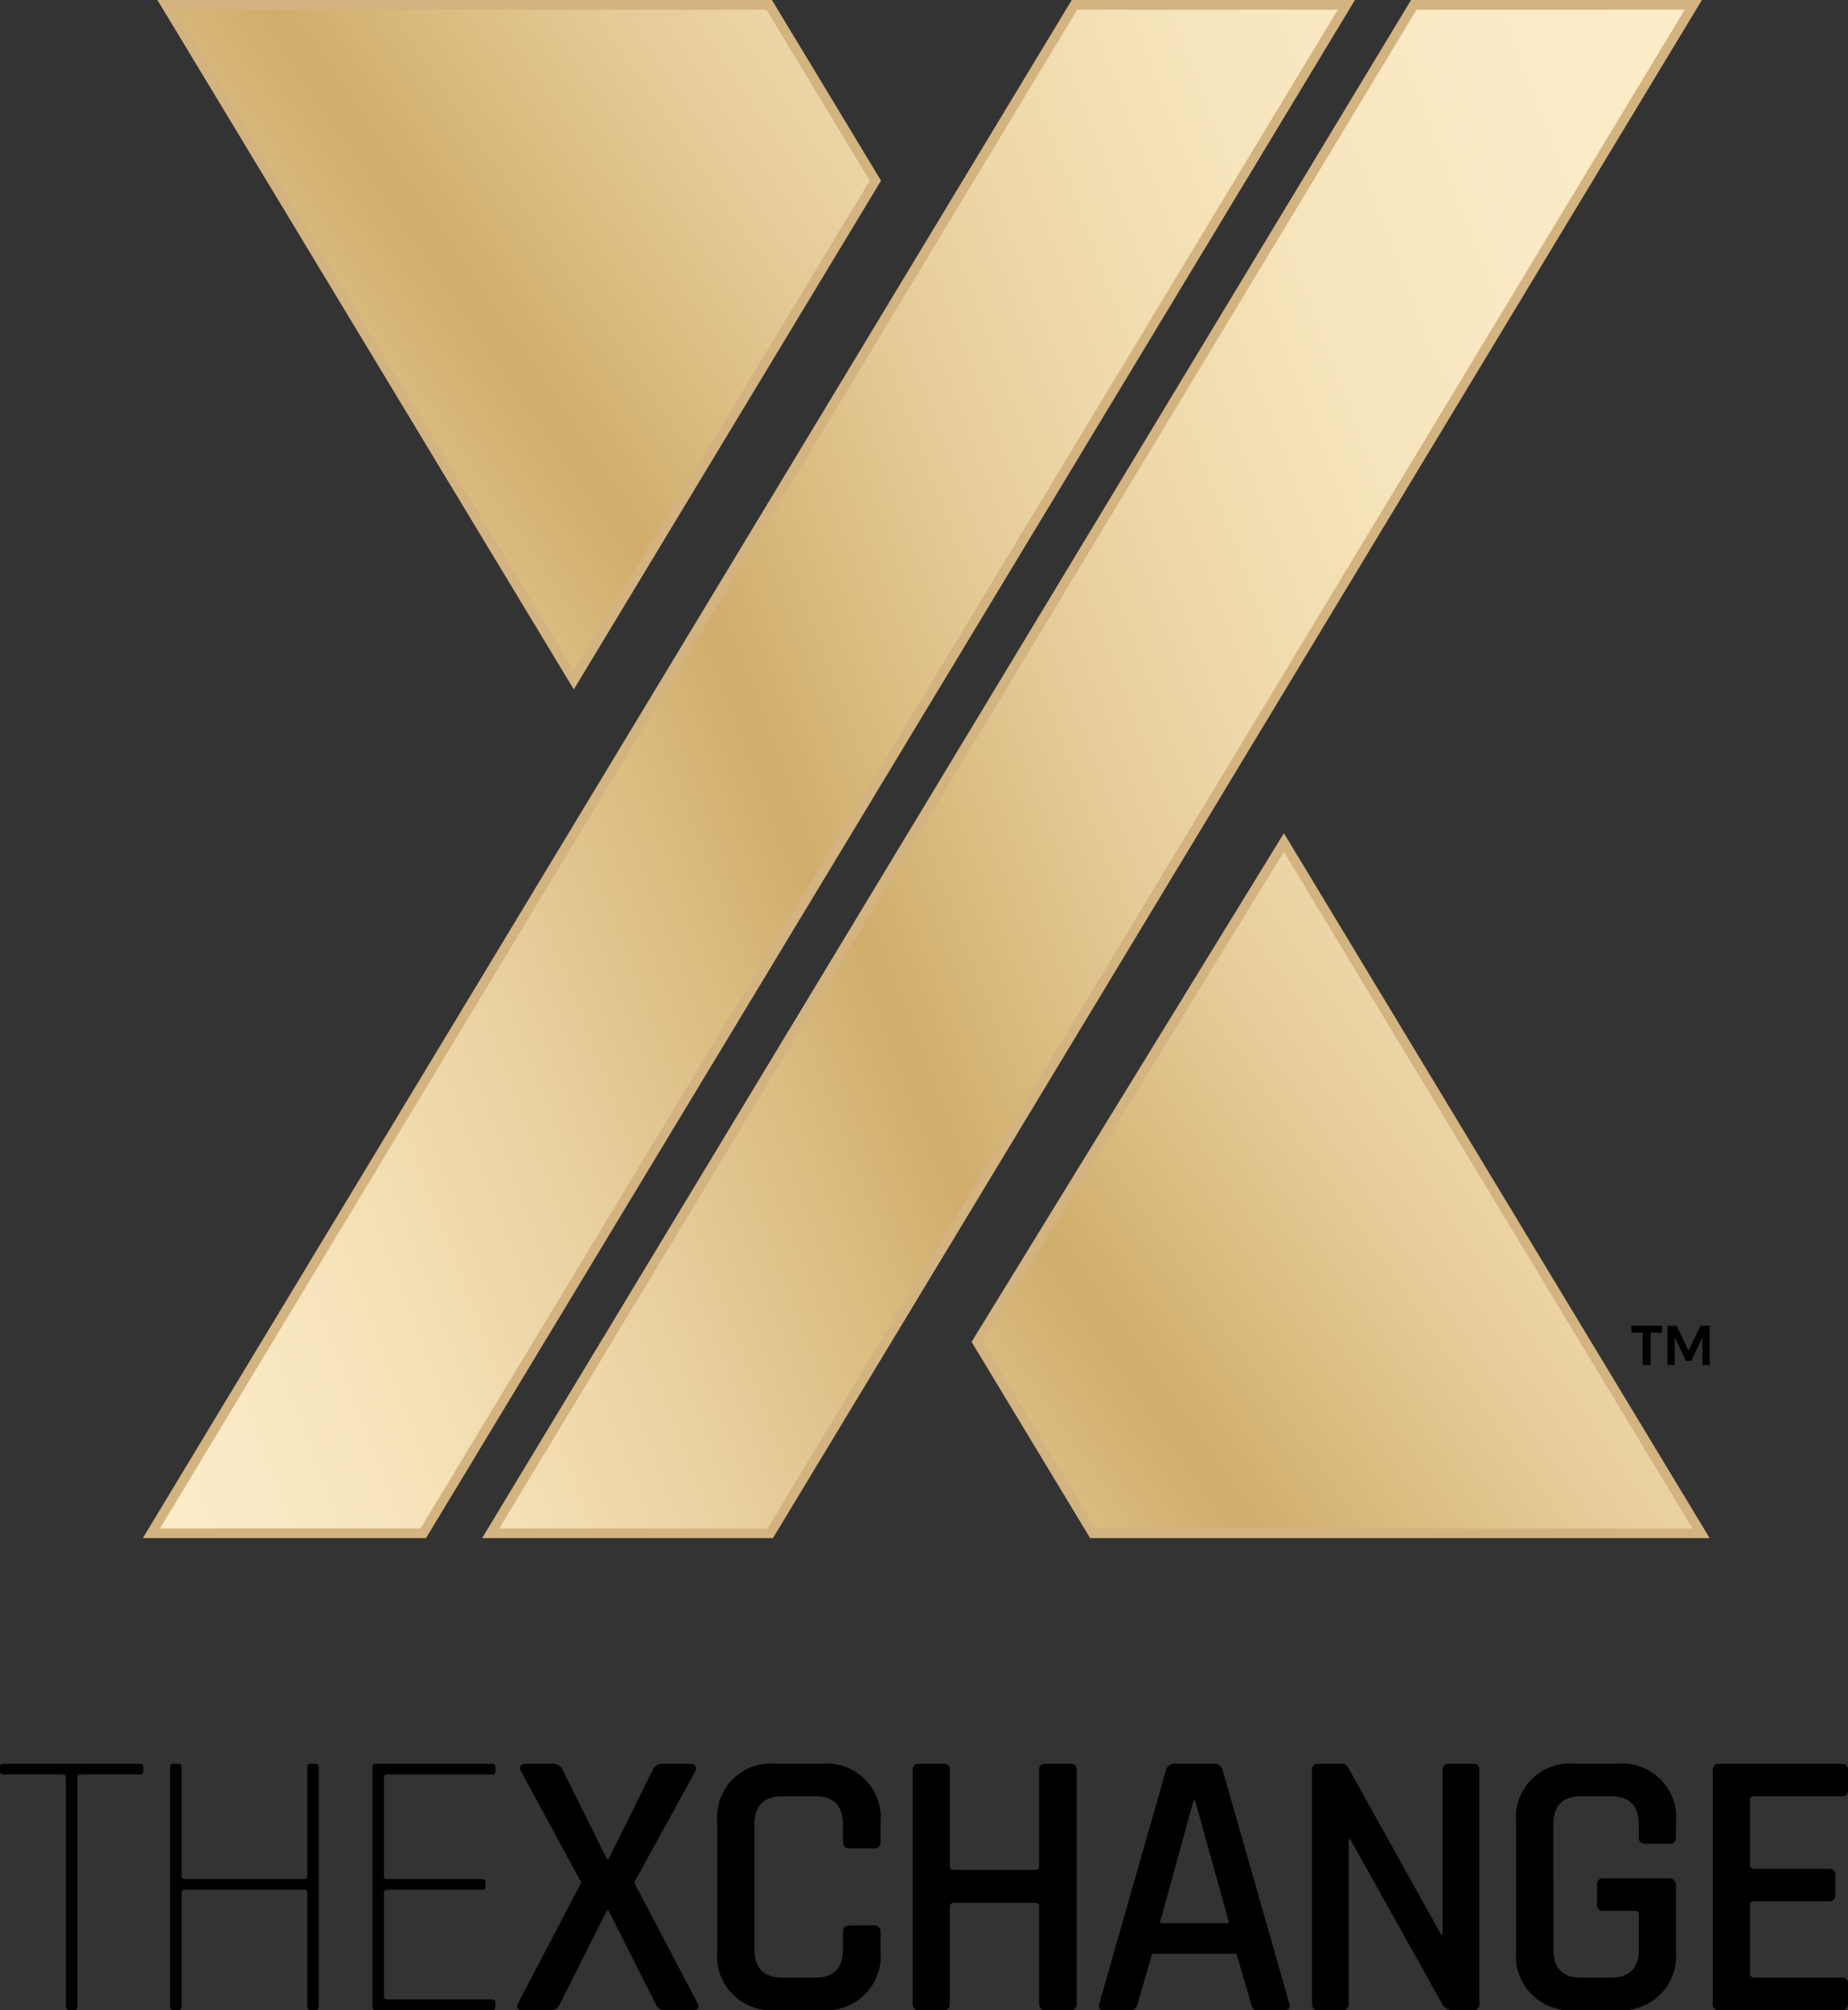 <svg xmlns="http://www.w3.org/2000/svg" xmlns:xlink="http://www.w3.org/1999/xlink" width="264.786" height="288" viewBox="0 0 264.786 288">
  <rect x="0" y="0" width="264.786" height="288" fill="#333333" stroke="none"/>
  <defs>
    <linearGradient id="linear-gradient" x1="-0.141" y1="0.81" x2="2.768" y2="-0.598" gradientUnits="objectBoundingBox">
      <stop offset="0" stop-color="#fdedc9"/>
      <stop offset="0.042" stop-color="#fae9c4"/>
      <stop offset="0.091" stop-color="#f4e0b6"/>
      <stop offset="0.142" stop-color="#e9d09f"/>
      <stop offset="0.196" stop-color="#dabb7f"/>
      <stop offset="0.225" stop-color="#d0ad6a"/>
      <stop offset="0.243" stop-color="#d6b677"/>
      <stop offset="0.288" stop-color="#e4c994"/>
      <stop offset="0.337" stop-color="#efd9ab"/>
      <stop offset="0.389" stop-color="#f6e4bc"/>
      <stop offset="0.447" stop-color="#fbeac5"/>
      <stop offset="0.523" stop-color="#fdedc9"/>
      <stop offset="0.562" stop-color="#fae9c4"/>
      <stop offset="0.608" stop-color="#f4e0b6"/>
      <stop offset="0.656" stop-color="#e9d09f"/>
      <stop offset="0.707" stop-color="#dabb7f"/>
      <stop offset="0.734" stop-color="#d0ad6a"/>
      <stop offset="0.89" stop-color="#b18a4b"/>
      <stop offset="1" stop-color="#9a7034"/>
    </linearGradient>
    <linearGradient id="linear-gradient-2" x1="-0.35" y1="0.914" x2="2.541" y2="-0.494" xlink:href="#linear-gradient"/>
    <linearGradient id="linear-gradient-3" x1="-0.861" y1="1.529" x2="4.05" y2="-1.684" xlink:href="#linear-gradient"/>
    <linearGradient id="linear-gradient-4" x1="-0.715" y1="1.158" x2="4.3" y2="-2.133" xlink:href="#linear-gradient"/>
  </defs>
  <g id="Group_974" data-name="Group 974" transform="translate(-0.876 -13)">
    <g id="Group_894" data-name="Group 894" transform="translate(0.876 13)">
      <g id="logotext" transform="translate(0 252.698)">
        <path id="Path_1439" data-name="Path 1439" d="M11.527,972.229h-.769q-.44,0-.439-.494V938.9q0-.438-.494-.439H1.37c-.33,0-.494-.146-.494-.439v-.659c0-.292.165-.439.494-.439H20.915c.329,0,.494.147.494.439v.659c0,.294-.165.439-.494.439H12.46q-.494,0-.494.439v32.832Q11.966,972.229,11.527,972.229Z" transform="translate(-0.876 -936.927)"/>
        <path id="Path_1440" data-name="Path 1440" d="M91.209,972.229H90.44c-.293,0-.439-.165-.439-.494V937.421c0-.329.146-.494.439-.494h.769q.439,0,.439.494v15.592c0,.293.165.439.494.439h17.019c.329,0,.494-.146.494-.439V937.421c0-.329.146-.494.439-.494h.769q.439,0,.439.494v34.314q0,.494-.439.494H110.1c-.293,0-.439-.165-.439-.494V955.429q0-.439-.494-.439H92.142q-.495,0-.494.439v16.306Q91.648,972.229,91.209,972.229Z" transform="translate(-65.625 -936.927)"/>
        <path id="Path_1441" data-name="Path 1441" d="M213.115,972.229h-16.69c-.293,0-.439-.165-.439-.494V937.421c0-.329.146-.494.439-.494h16.69c.33,0,.494.147.494.439v.659c0,.294-.165.439-.494.439H198.127q-.494,0-.494.439v14.11c0,.293.165.439.494.439h13.561c.329,0,.494.147.494.439v.659c0,.294-.165.439-.494.439H198.127q-.494,0-.494.439v14.823c0,.294.165.439.494.439h14.988q.494,0,.494.439v.659C213.609,972.083,213.445,972.229,213.115,972.229Z" transform="translate(-142.623 -936.927)"/>
        <path id="Path_1442" data-name="Path 1442" d="M276.618,972.229h-4.063a.714.714,0,0,1-.631-.275.671.671,0,0,1,.028-.714l9.059-17.294-8.674-16.031a.624.624,0,0,1-.027-.686.69.69,0,0,1,.631-.3h3.9a1.562,1.562,0,0,1,1.537.934l6.314,12.737h.219l6.314-12.737a1.55,1.55,0,0,1,1.428-.934h4.063a.674.674,0,0,1,.631.329.756.756,0,0,1,.028.713l-8.784,15.977,9.059,17.239a.78.78,0,0,1,.055.741.681.681,0,0,1-.659.3h-4.118a1.3,1.3,0,0,1-1.263-.879l-6.753-13.4h-.219l-6.753,13.4A1.34,1.34,0,0,1,276.618,972.229Z" transform="translate(-197.726 -936.927)"/>
        <path id="Path_1443" data-name="Path 1443" d="M391.52,972.229h-6.369a7.772,7.772,0,0,1-8.51-8.51V945.437a7.738,7.738,0,0,1,8.51-8.51h6.369a7.772,7.772,0,0,1,8.51,8.51v2.635a.874.874,0,0,1-.988.988h-3.459q-.934,0-.933-.988v-2.416q0-4.062-3.953-4.063H385.92q-3.953,0-3.953,4.063V963.5q0,4.064,3.953,4.063H390.7q3.953,0,3.953-4.063v-2.415q0-.989.933-.989h3.459a.874.874,0,0,1,.988.989v2.635a7.806,7.806,0,0,1-8.51,8.51Z" transform="translate(-273.868 -936.927)"/>
        <path id="Path_1444" data-name="Path 1444" d="M483.407,972.229h-3.459a.824.824,0,0,1-.933-.933V937.861a.825.825,0,0,1,.933-.934h3.459a.825.825,0,0,1,.933.934v13.725q0,.549.659.549h11.584a.485.485,0,0,0,.549-.549V937.861a.825.825,0,0,1,.933-.934h3.514a.825.825,0,0,1,.933.934V971.3a.825.825,0,0,1-.933.933h-3.514a.824.824,0,0,1-.933-.933v-13.89a.486.486,0,0,0-.549-.549H485q-.658,0-.659.549V971.3A.825.825,0,0,1,483.407,972.229Z" transform="translate(-348.242 -936.927)"/>
        <path id="Path_1445" data-name="Path 1445" d="M581.142,972.229h-3.953q-.769,0-.549-.933l9.553-33.435a1.232,1.232,0,0,1,1.318-.934H593a1.184,1.184,0,0,1,1.318.934l9.553,33.435q.219.934-.6.933h-3.9a.959.959,0,0,1-.687-.192,1.491,1.491,0,0,1-.3-.741l-2.086-7.137H584.216L582.13,971.3Q581.91,972.23,581.142,972.229Zm9-30.032-4.831,17.569h9.937L590.365,942.2Z" transform="translate(-419.13 -936.927)"/>
        <path id="Path_1446" data-name="Path 1446" d="M692.512,972.229h-3.4a.824.824,0,0,1-.933-.933V937.861a.825.825,0,0,1,.933-.934h3.075a1.253,1.253,0,0,1,1.208.6l13.286,23.882h.219V937.861a.825.825,0,0,1,.933-.934h3.4a.826.826,0,0,1,.934.934V971.3a.825.825,0,0,1-.934.933h-2.965a1.634,1.634,0,0,1-1.427-.879l-13.176-23.608h-.22V971.3A.825.825,0,0,1,692.512,972.229Z" transform="translate(-500.196 -936.927)"/>
        <path id="Path_1447" data-name="Path 1447" d="M809.549,972.229h-5.875a7.772,7.772,0,0,1-8.51-8.51V945.437a7.738,7.738,0,0,1,8.51-8.51h5.875a7.738,7.738,0,0,1,8.51,8.51v1.977q0,.988-.933.988h-3.459q-.934,0-.933-.988v-1.757q0-4.062-3.953-4.063h-4.337q-3.953,0-3.953,4.063V963.5q0,4.064,3.953,4.063h4.337q3.953,0,3.953-4.063v-4.941c0-.365-.2-.549-.6-.549h-4.447a.824.824,0,0,1-.933-.933v-2.8a.825.825,0,0,1,.933-.933h9.223a1.019,1.019,0,0,1,1.153,1.153v9.223a7.806,7.806,0,0,1-8.51,8.51Z" transform="translate(-577.924 -936.927)"/>
        <path id="Path_1448" data-name="Path 1448" d="M916.643,972.229H899.075a.824.824,0,0,1-.933-.933V937.861a.825.825,0,0,1,.933-.934h17.568q.878,0,.878.934v2.8q0,.934-.878.933H904.126q-.658,0-.659.549v9.278q0,.549.659.549h10.6q.988,0,.988.933v2.8q0,.934-.988.933h-10.6q-.658,0-.659.549v9.773q0,.6.659.6h12.518q.878,0,.878.933v2.8Q917.522,972.23,916.643,972.229Z" transform="translate(-652.736 -936.927)"/>
      </g>
      <path id="Path_1449" data-name="Path 1449" d="M116.268,233.375H75.69L208.792,13H249.37Z" transform="translate(-55.228 -13)" fill="#d3b37f"/>
      <path id="Path_1450" data-name="Path 1450" d="M295.112,233.375H253.441L386.543,13h41.672Z" transform="translate(-184.363 -13)" fill="#d3b37f"/>
      <path id="Path_1451" data-name="Path 1451" d="M615.623,550.475l-61-101-44.751,72.879,16.983,28.118Z" transform="translate(-370.66 -330.099)" fill="#d3b37f"/>
      <path id="Path_1452" data-name="Path 1452" d="M187.021,38.883,171.388,13H83.338L143,111.775Z" transform="translate(-60.784 -13)" fill="#d3b37f"/>
      <g id="Group_893" data-name="Group 893" transform="translate(22.921 1.388)">
        <path id="Path_1453" data-name="Path 1453" d="M84.68,235.674l131.426-217.6h37.336l-131.426,217.6Z" transform="translate(-84.68 -18.073)" fill="url(#linear-gradient)"/>
        <path id="Path_1454" data-name="Path 1454" d="M262.434,235.674l131.425-217.6h38.43l-131.426,217.6Z" transform="translate(-213.817 -18.073)" fill="url(#linear-gradient-2)"/>
        <path id="Path_1455" data-name="Path 1455" d="M531.953,556.173l-16.141-26.725,43.116-70.217,58.551,96.942Z" transform="translate(-397.896 -338.573)" fill="url(#linear-gradient-3)"/>
        <path id="Path_1456" data-name="Path 1456" d="M92.327,18.073h84.809l14.794,24.5-42.4,70.208Z" transform="translate(-90.235 -18.073)" fill="url(#linear-gradient-4)"/>
      </g>
    </g>
    <g id="logotm" transform="translate(234.61 202.946)">
      <path id="Path_1457" data-name="Path 1457" d="M859.884,707.492v.99h-1.646v4.631H857.1v-4.631h-1.633v-.99Zm2.075,0,1.713,3.573,1.713-3.573H866.7v5.621h-1.031v-3.975l-1.619,3.4h-.75l-1.606-3.4v3.975h-1.044v-5.621Z" transform="translate(-855.467 -707.492)"/>
    </g>
  </g>
</svg>
